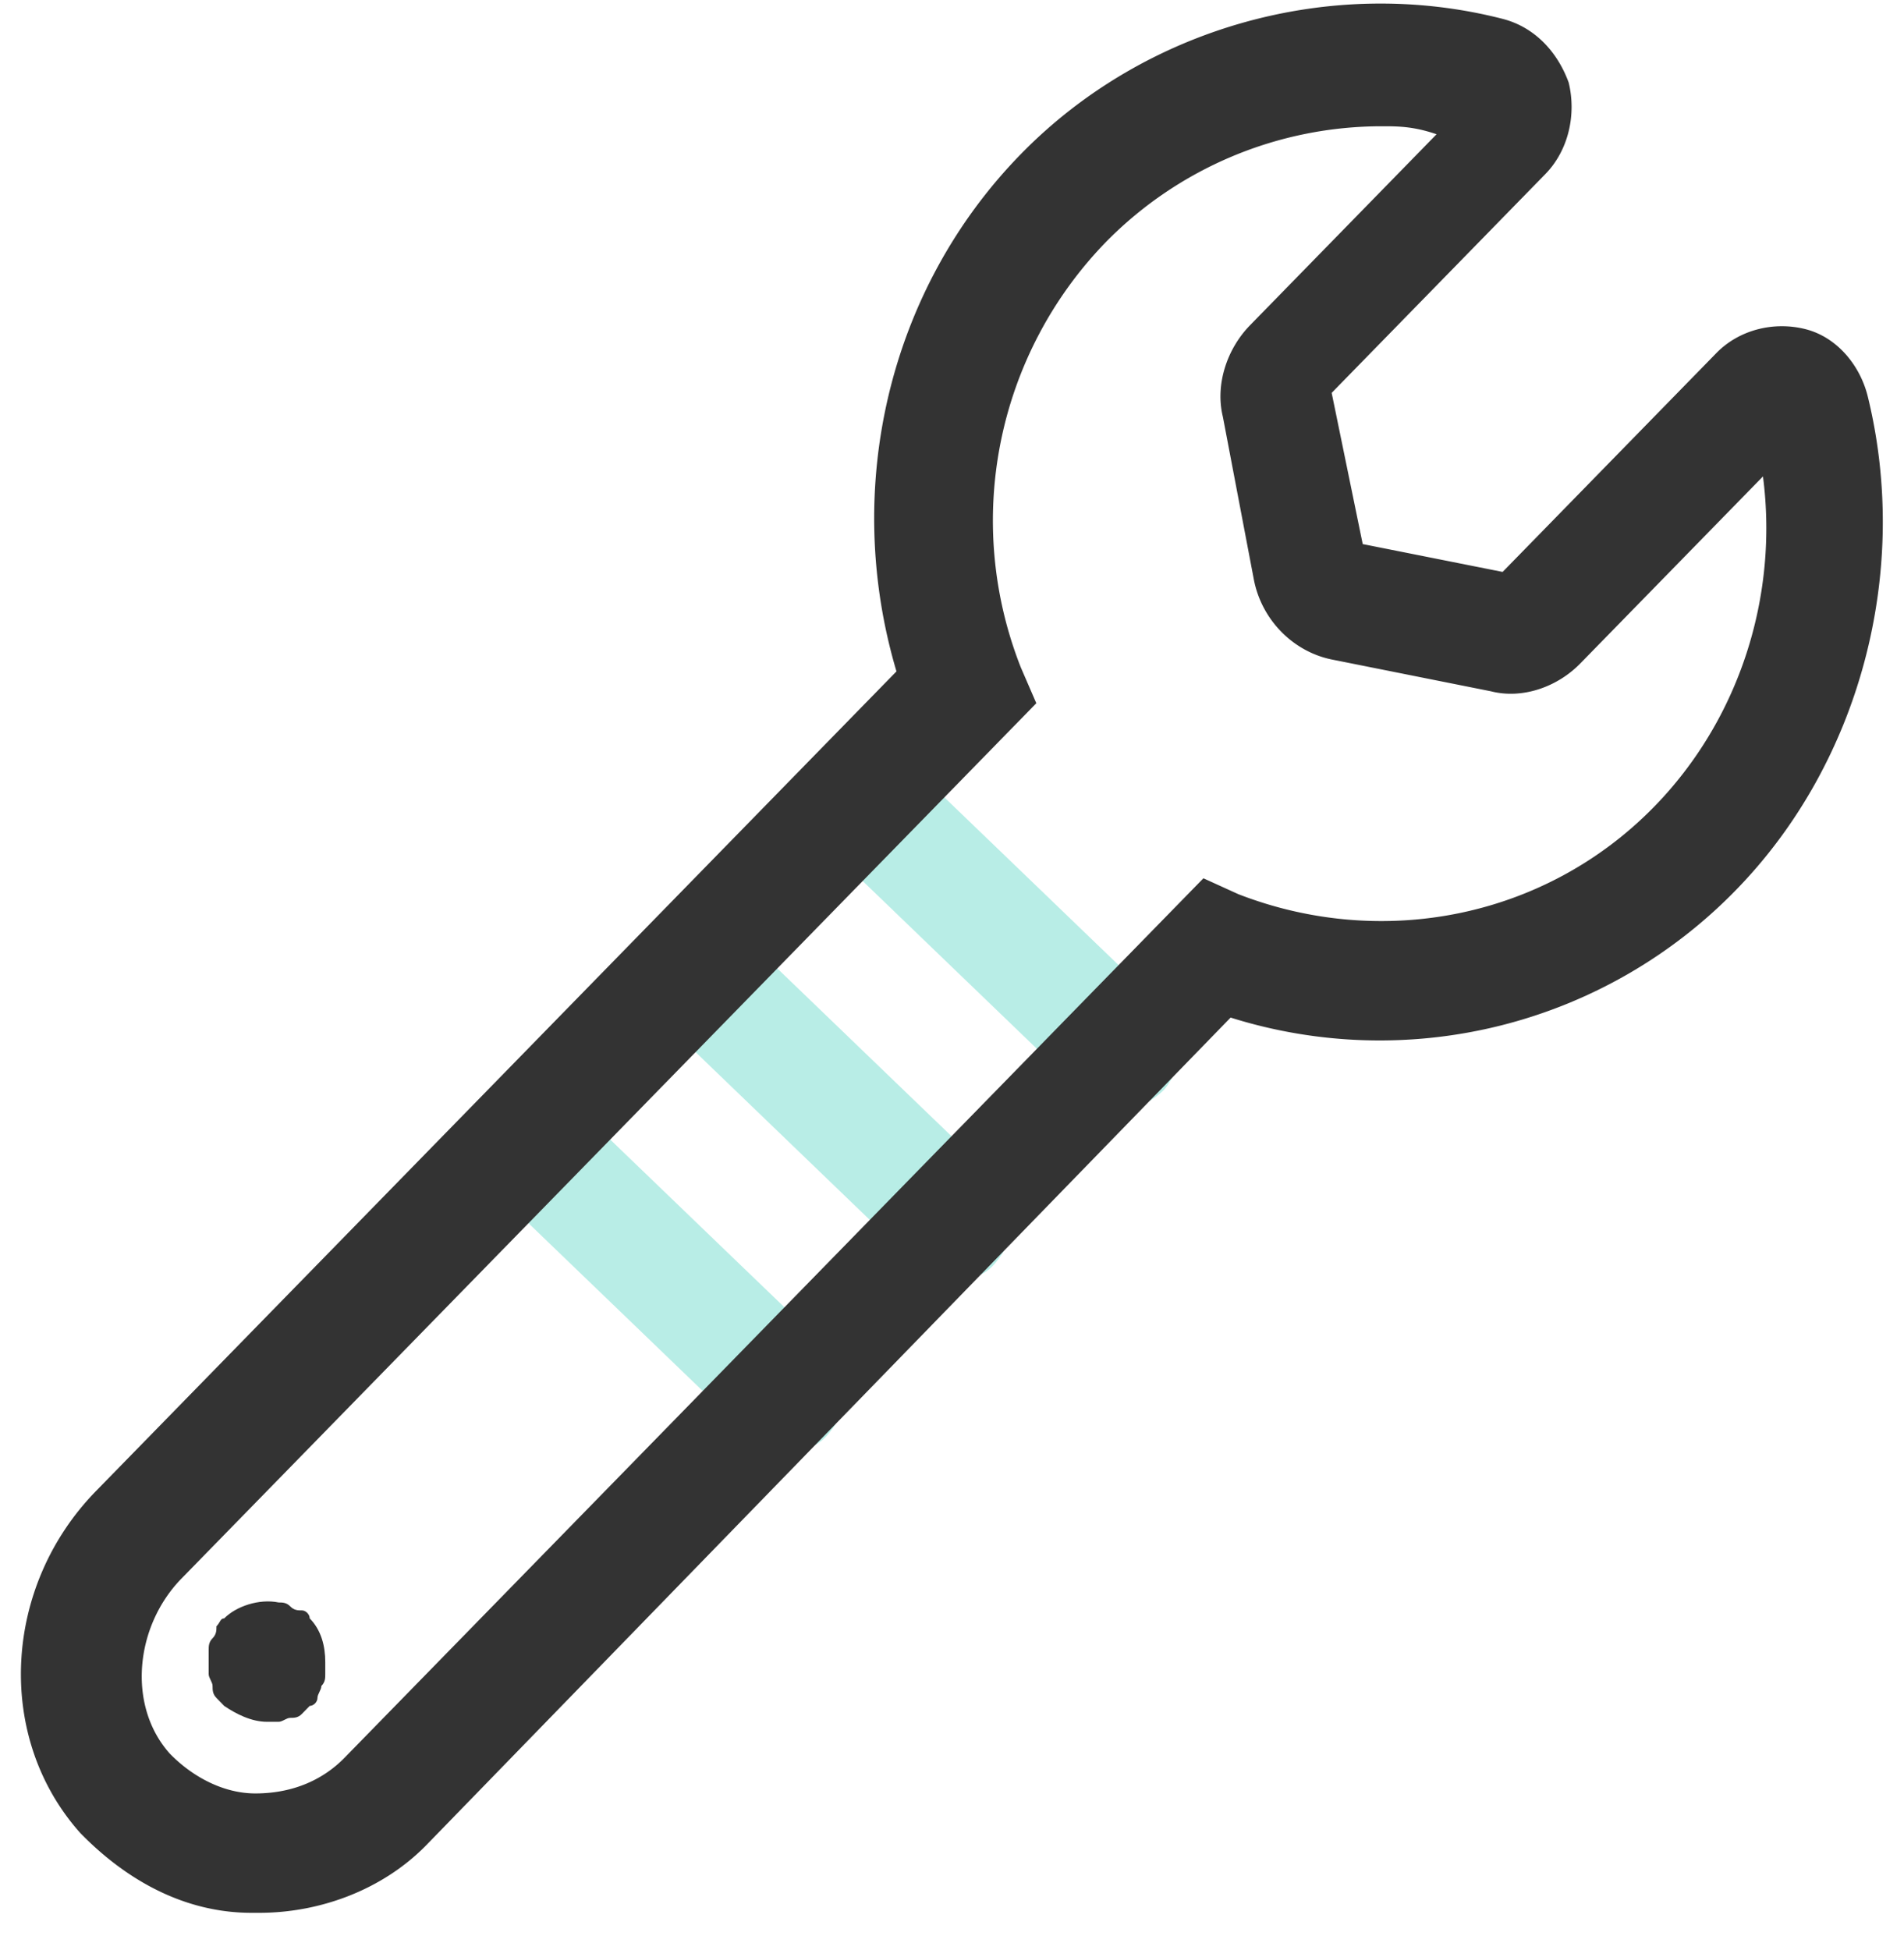 <svg xmlns="http://www.w3.org/2000/svg" width="42" height="43" viewBox="0 0 42 43"><g fill="none"><path class="green" fill="#13C1AC" d="M24.746 24.461c-.343 0-.6-.088-.857-.351l-5.743-5.529a1.38 1.38 0 0 1-.086-1.842 1.303 1.303 0 0 1 1.8-.088l5.743 5.528a1.38 1.38 0 0 1 .086 1.843c-.257.263-.6.439-.943.439zm-3.686 3.773c-.342 0-.6-.087-.857-.35l-5.743-5.53a1.38 1.38 0 0 1-.085-1.842 1.303 1.303 0 0 1 1.8-.088l5.743 5.529a1.38 1.38 0 0 1 .085 1.843c-.257.35-.6.438-.943.438zm-3.685 3.774c-.343 0-.6-.088-.857-.351l-5.743-5.529a1.38 1.38 0 0 1-.086-1.843c.429-.526 1.286-.526 1.8-.087l5.743 5.528a1.38 1.38 0 0 1 .086 1.843c-.258.351-.6.439-.943.439z" opacity=".3"/><path class="black" fill="#333" d="M5.718 42.188h-.172c-1.457 0-2.743-.703-3.771-1.756-1.886-2.106-1.715-5.44.343-7.547l17.657-18.077c-1.2-4.037-.172-8.425 2.743-11.408C25.26.592 29.375-.55 33.146.416c.686.176 1.2.702 1.457 1.404.172.702 0 1.492-.514 2.019l-4.714 4.826L30.06 12l3.086.614 4.714-4.826c.515-.527 1.286-.703 1.972-.527.686.176 1.2.79 1.371 1.492.943 3.861-.171 8.073-2.914 10.881a10.965 10.965 0 0 1-11.143 2.809L9.403 40.696c-.943.965-2.314 1.492-3.685 1.492zM30.489 2.785a8.527 8.527 0 0 0-6.086 2.545 8.819 8.819 0 0 0-1.885 9.39l.342.79L4.003 34.816c-1.028 1.053-1.2 2.808-.257 3.861.514.527 1.2.878 1.886.878.771 0 1.457-.263 1.971-.79l18.943-19.394.772.351c3.171 1.229 6.771.527 9.171-1.93 1.886-1.931 2.743-4.651 2.4-7.284l-4.029 4.124c-.514.527-1.285.79-1.971.615l-3.514-.702c-.857-.176-1.543-.878-1.715-1.755l-.685-3.598c-.172-.702.085-1.492.6-2.019l4.114-4.212c-.514-.176-.857-.176-1.2-.176z"/><path class="black" fill="#333" d="M5.889 37.975c-.343 0-.686-.175-.943-.35l-.171-.176c-.086-.088-.086-.176-.086-.264 0-.087-.086-.175-.086-.263v-.526c0-.088 0-.176.086-.264.086-.087.086-.175.086-.263.085-.088.085-.175.171-.175.257-.264.772-.44 1.2-.351.086 0 .172 0 .257.087.086.088.172.088.257.088.086 0 .172.088.172.176.257.263.343.614.343.965v.263c0 .088 0 .176-.086.263 0 .088-.086.176-.086.264 0 .088-.085.175-.171.175l-.172.176c-.085.088-.171.088-.257.088-.085 0-.171.087-.257.087H5.89z"/></g></svg>